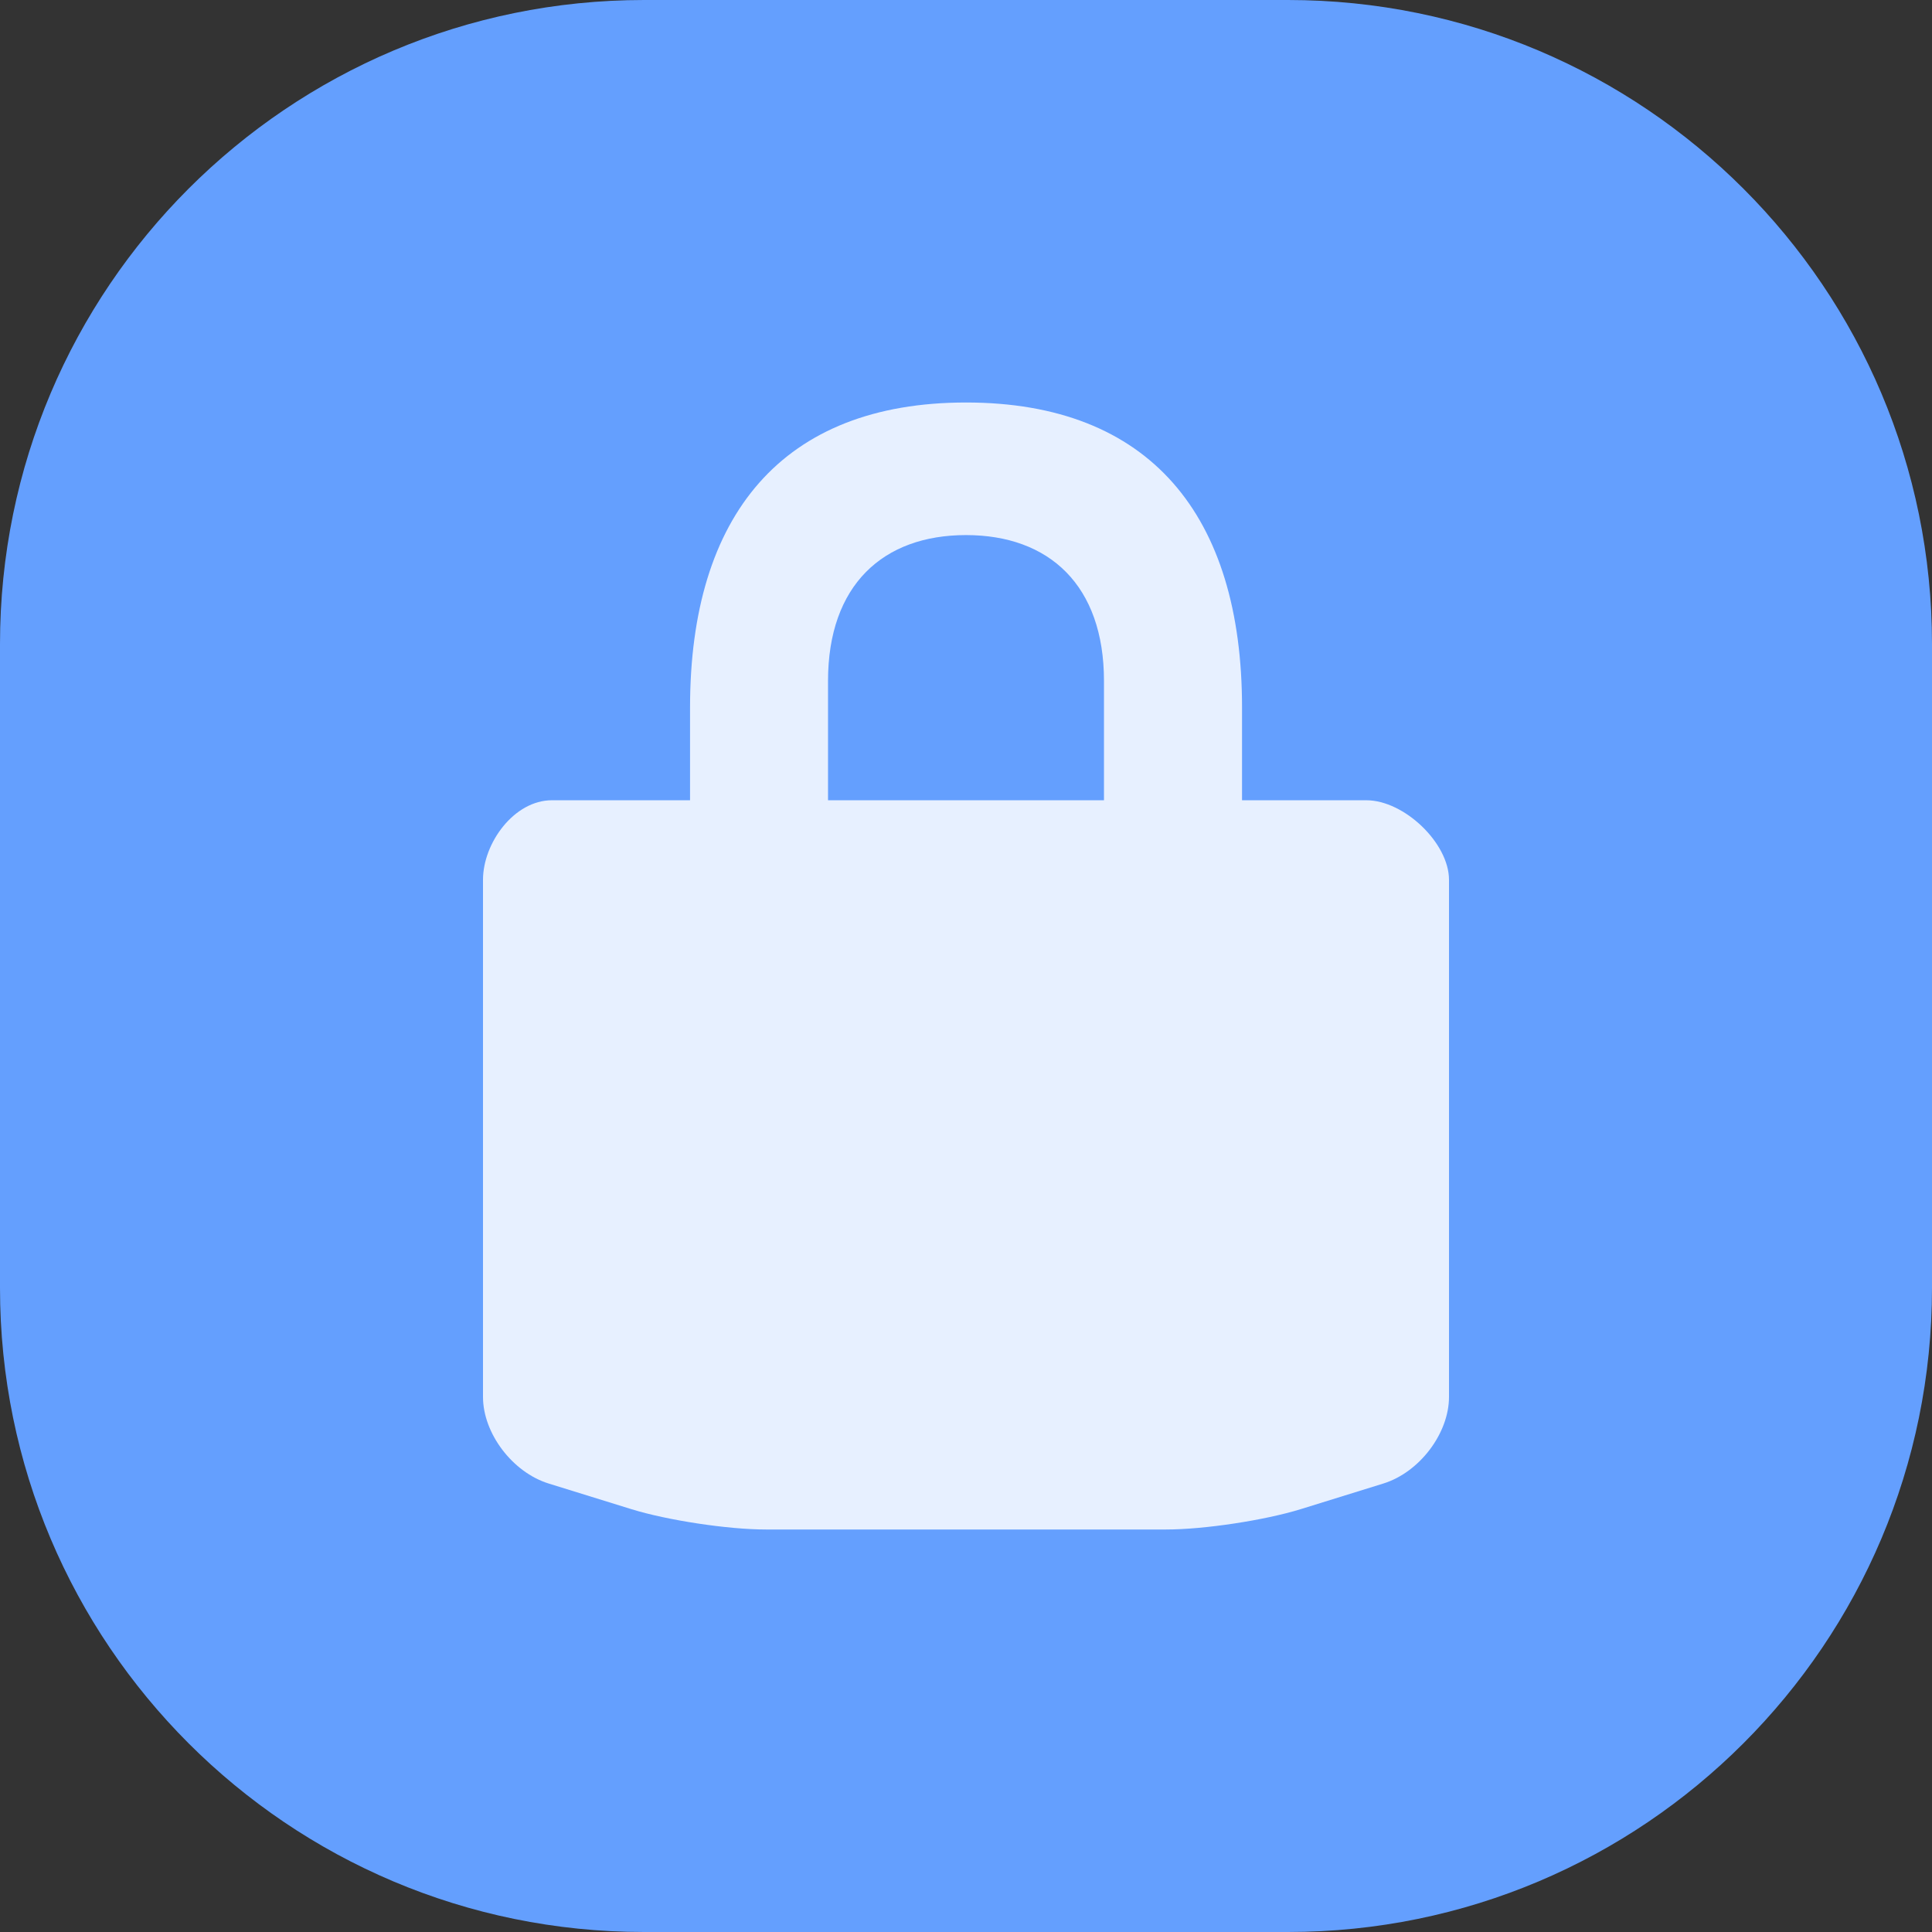 <svg width="24" height="24" viewBox="0 0 24 24" fill="none" xmlns="http://www.w3.org/2000/svg">
<rect x="0" y="0" width="24" height="24" fill="#333333" stroke="none"/>
<path d="M0 8C0 3.582 3.582 0 8 0H16C20.418 0 24 3.582 24 8V16C24 20.418 20.418 24 16 24H8C3.582 24 0 20.418 0 16V8Z" fill="#649FFE"/>
<path d="M16.972 9.941H15.429V8.788C15.429 6.402 14.285 5 12 5C9.716 5 8.572 6.402 8.572 8.788V9.941H6.857C6.384 9.941 6 10.475 6 10.929V17.353C6 17.806 6.367 18.29 6.816 18.429L7.842 18.747C8.29 18.886 9.043 19 9.514 19H14.486C14.957 19 15.71 18.886 16.159 18.747L17.184 18.429C17.633 18.29 18 17.806 18 17.353V10.929C18 10.475 17.445 9.941 16.972 9.941ZM10.286 8.459C10.286 7.269 10.969 6.647 12 6.647C13.031 6.647 13.714 7.269 13.714 8.459V9.941H10.286V8.459Z" fill="#E7F0FF"/>
</svg>
